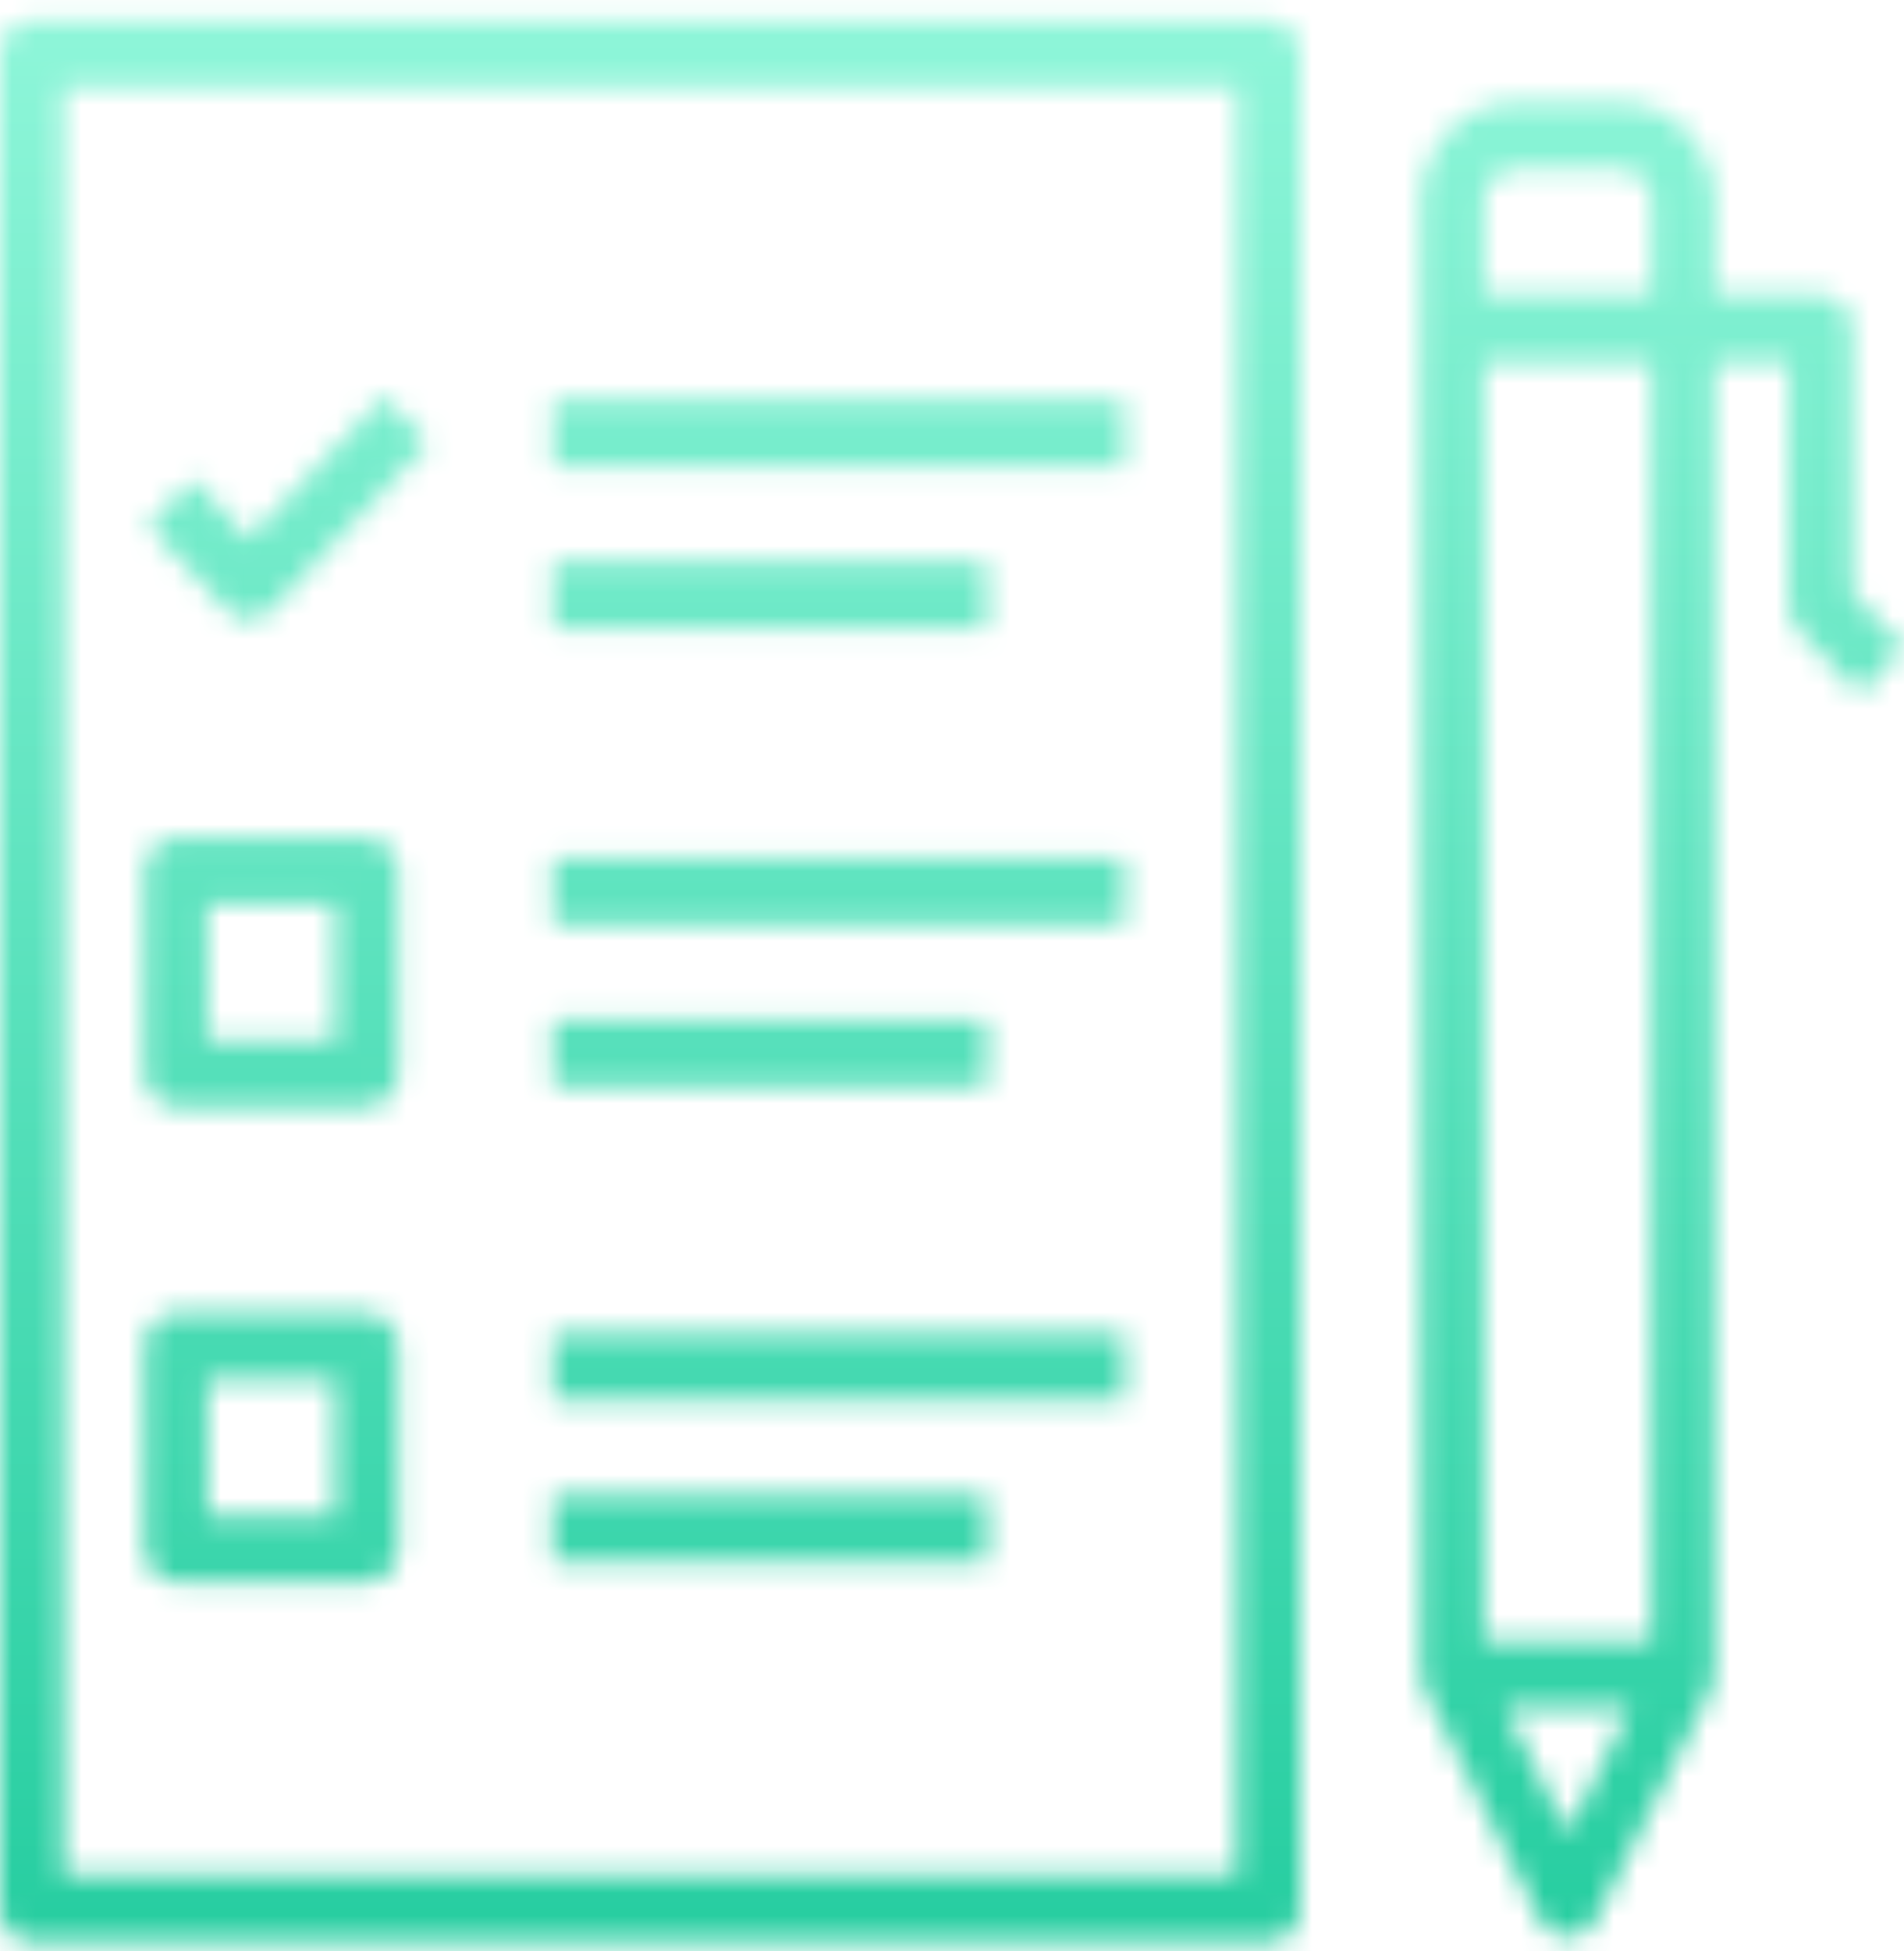 <svg width="82" height="84" viewBox="0 0 82 84" fill="none" xmlns="http://www.w3.org/2000/svg">
<mask id="mask0_1229_10444" style="mask-type:alpha" maskUnits="userSpaceOnUse" x="0" y="0" width="82" height="84">
<path d="M79.773 25.5V14.135C79.773 13.345 79.162 12.698 78.416 12.698H73.855V8.689C73.855 6.318 72.035 4.393 69.795 4.393H65.26C63.02 4.393 61.201 6.318 61.201 8.689V72.082C61.201 72.326 61.269 72.541 61.377 72.742L61.364 72.756L66.332 82.656C66.563 83.13 67.025 83.418 67.527 83.418C68.029 83.418 68.491 83.13 68.722 82.656L73.69 72.756L73.677 72.742C73.772 72.541 73.853 72.325 73.853 72.082L73.854 15.571H77.058V26.089C77.058 26.477 77.207 26.836 77.452 27.108L80.086 29.896L82 27.871L79.773 25.5ZM65.261 7.266H69.796C70.542 7.266 71.14 7.899 71.14 8.689V12.698H63.917L63.917 8.689C63.917 7.899 64.514 7.266 65.261 7.266H65.261ZM67.528 78.92L64.813 73.518H70.23L67.528 78.92ZM71.139 70.644H63.917V15.57H71.139V70.644Z" fill="black"/>
<path d="M54.644 0.873H1.358C0.611 0.873 0 1.519 0 2.309V82.182C0 82.972 0.611 83.619 1.358 83.619H54.644C55.39 83.619 56.001 82.972 56.001 82.182V2.309C56.001 1.519 55.39 0.873 54.644 0.873ZM53.286 80.745H2.715V3.746H53.286V80.745Z" fill="black"/>
<path d="M23.799 36.937H48.426V39.811H23.799V36.937Z" fill="black"/>
<path d="M23.799 43.906H42.493V46.779H23.799V43.906Z" fill="black"/>
<path d="M7.577 47.642H15.79C16.537 47.642 17.148 46.995 17.148 46.205V37.512C17.148 36.722 16.537 36.075 15.79 36.075H7.577C6.83 36.075 6.219 36.722 6.219 37.512V46.205C6.219 46.995 6.83 47.642 7.577 47.642ZM8.934 38.949H14.432V44.768H8.934V38.949Z" fill="black"/>
<path d="M23.799 17.224H48.426V20.097H23.799V17.224Z" fill="black"/>
<path d="M23.799 24.192H42.493V27.066H23.799V24.192Z" fill="black"/>
<path d="M23.799 57.412H48.426V60.286H23.799V57.412Z" fill="black"/>
<path d="M23.799 64.381H42.493V67.254H23.799V64.381Z" fill="black"/>
<path d="M7.577 68.116H15.79C16.537 68.116 17.148 67.47 17.148 66.68V57.987C17.148 57.196 16.537 56.55 15.79 56.55H7.577C6.83 56.55 6.219 57.196 6.219 57.987V66.68C6.219 67.47 6.83 68.116 7.577 68.116ZM8.934 59.423H14.432V65.243H8.934V59.423Z" fill="black"/>
<path d="M10.713 26.664C11.08 26.664 11.419 26.506 11.677 26.247L18.451 19.077L16.537 17.051L10.727 23.201L8.311 20.628L6.383 22.654L9.763 26.246C10.007 26.506 10.346 26.664 10.713 26.664V26.664Z" fill="black"/>
</mask>
<g mask="url(#mask0_1229_10444)">
<rect x="-3.618" y="-3.951" width="92.853" height="113.353" fill="url(#paint0_linear_1229_10444)"/>
</g>
<defs>
<linearGradient id="paint0_linear_1229_10444" x1="42.809" y1="-3.951" x2="42.809" y2="109.402" gradientUnits="userSpaceOnUse">
<stop stop-color="#94F8DC"/>
<stop offset="1" stop-color="#06C18F"/>
</linearGradient>
</defs>
</svg>
